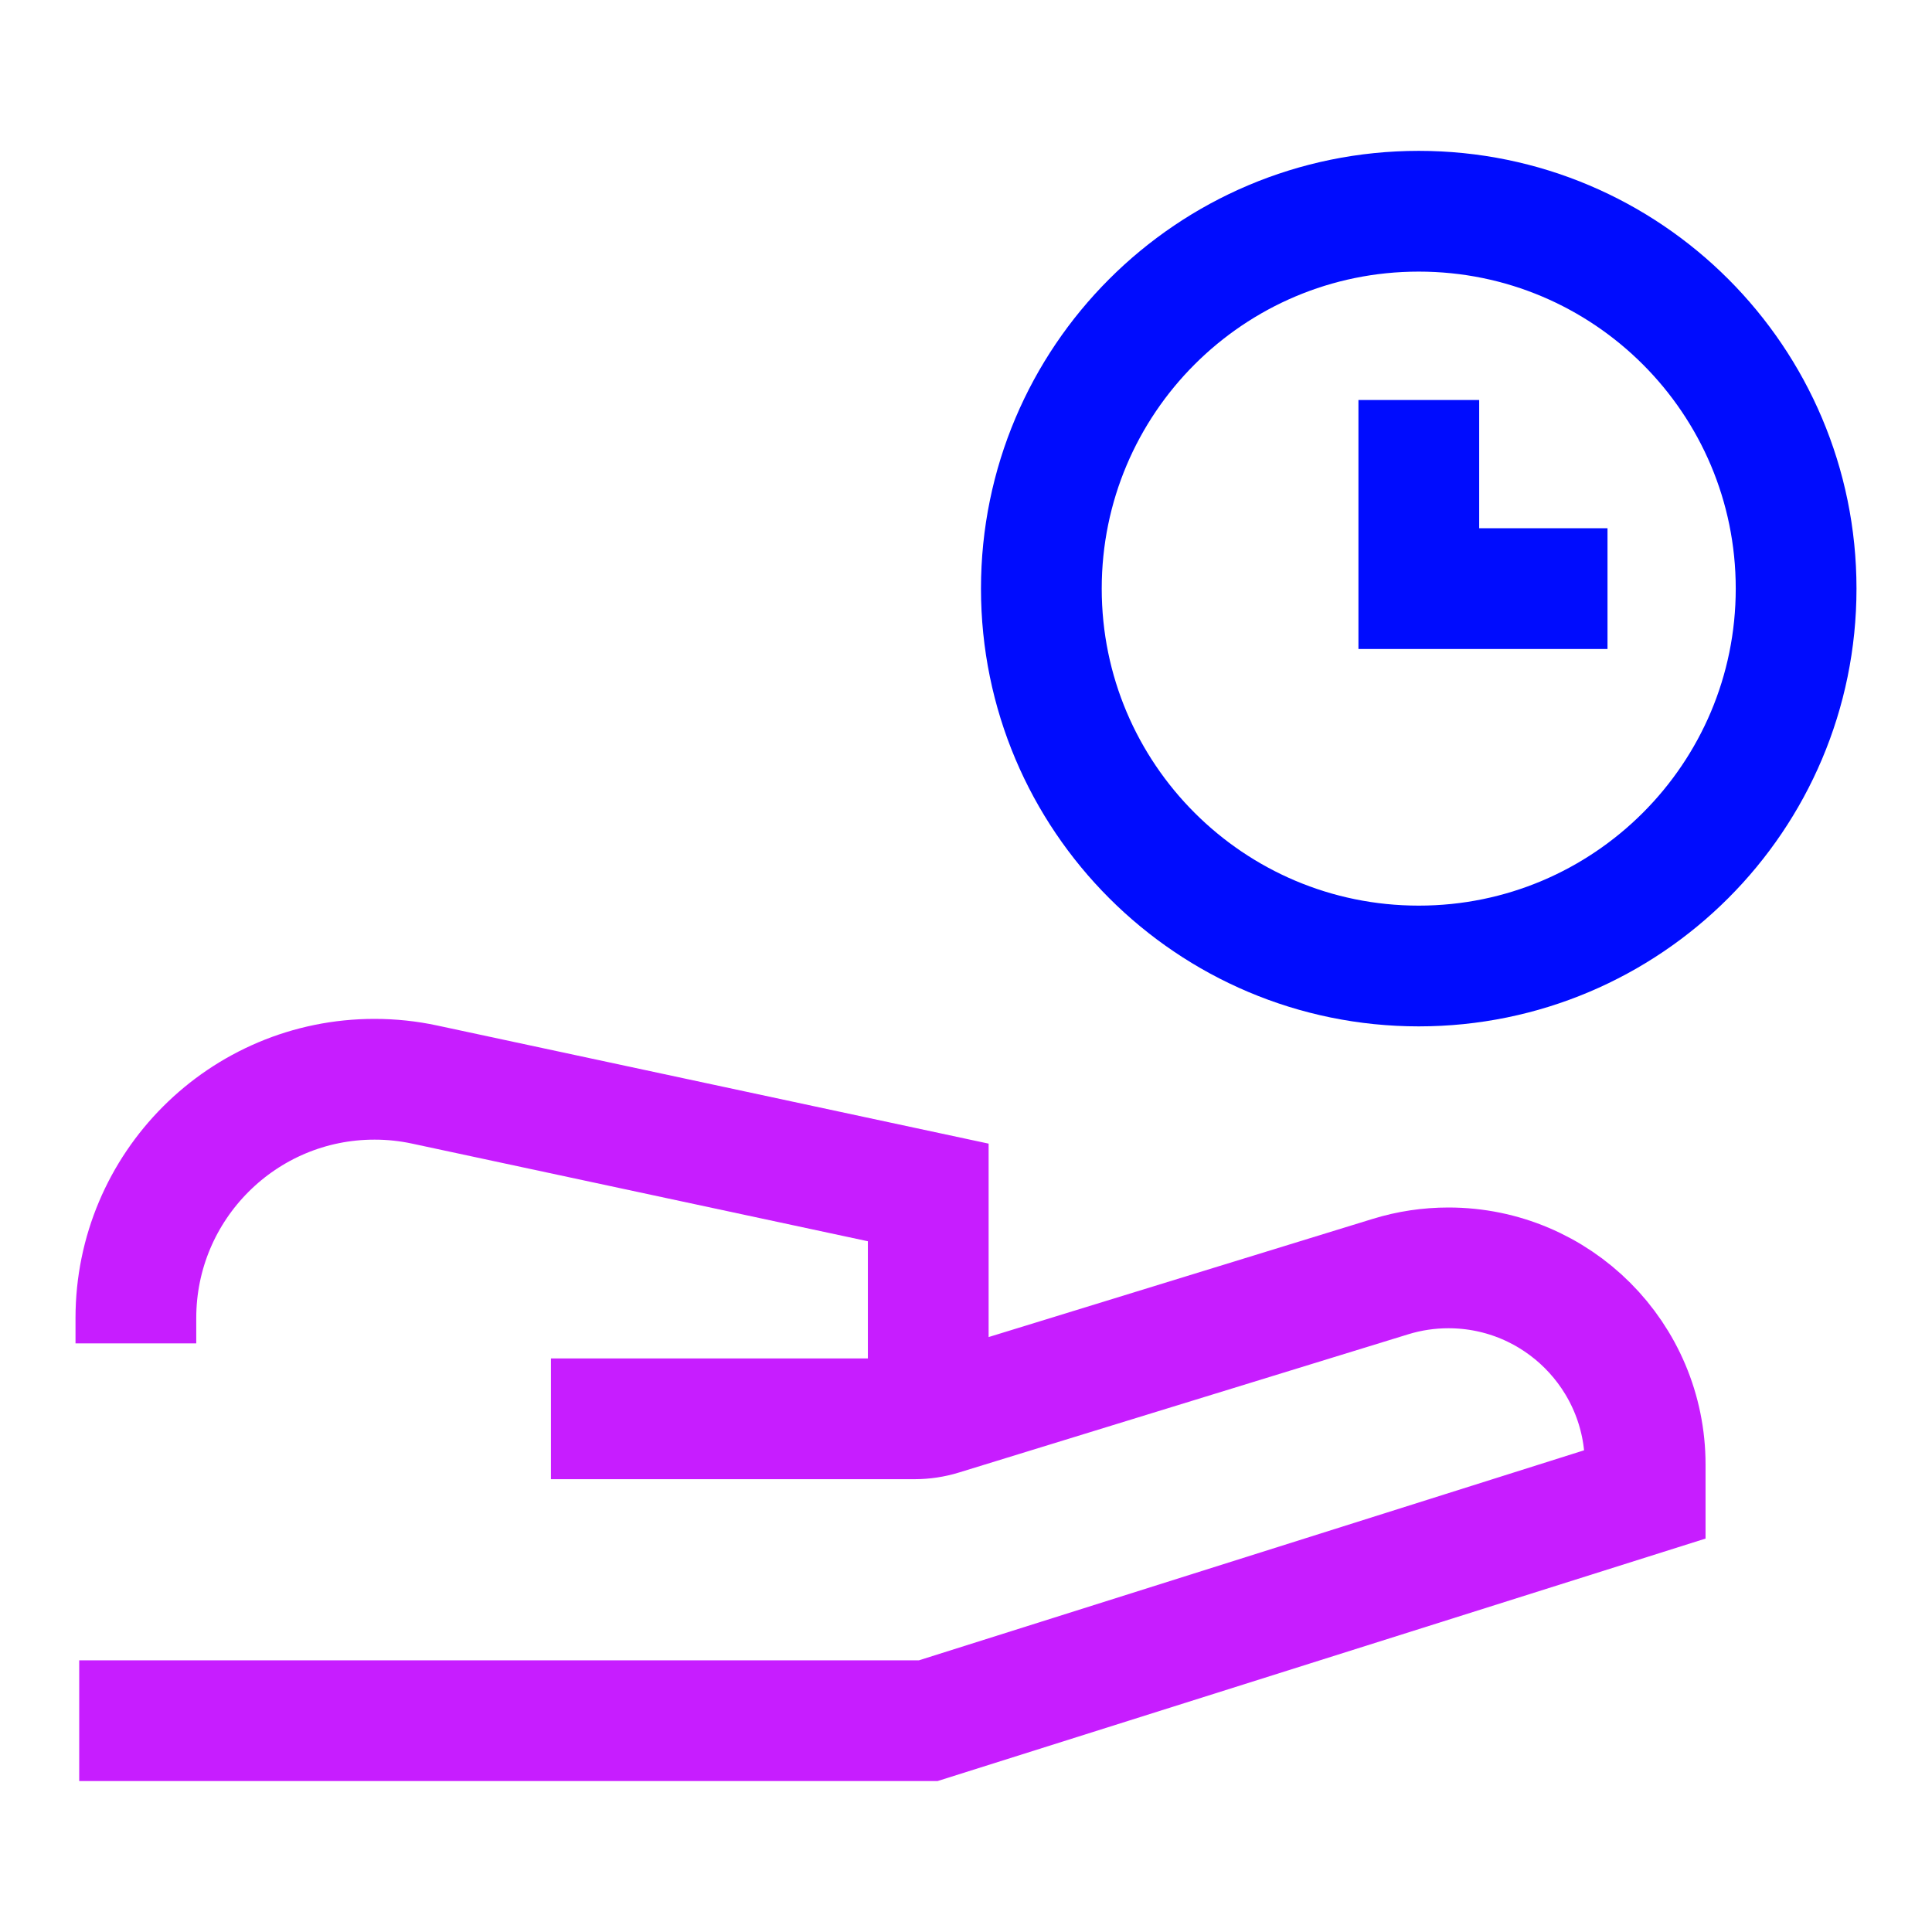 <svg xmlns="http://www.w3.org/2000/svg" fill="none" viewBox="-0.75 -0.75 24 24" id="Share-Time--Streamline-Sharp-Neon">
  <desc>
    Share Time Streamline Icon: https://streamlinehq.com
  </desc>
  <g id="share-time--hand-clock-time-give-human-person">
    <path id="Ellipse 549" stroke="#000cfe" d="M21.562 6.562c0 2.589 -2.099 4.688 -4.688 4.688s-4.688 -2.099 -4.688 -4.688 2.099 -4.688 4.688 -4.688 4.688 2.099 4.688 4.688Z" stroke-width="1.5"></path>
    <path id="Vector 2025" stroke="#000cfe" d="M16.875 4.219V6.562h2.344" stroke-width="1.5"></path>
    <path id="Vector 172" stroke="#c71dff" d="M0.234 20.625H10.781l8.906 -2.812v-0.368C19.688 16.095 18.593 15 17.243 15c-0.244 0 -0.486 0.036 -0.719 0.108l-5.581 1.717c-0.107 0.033 -0.219 0.05 -0.331 0.05l-4.518 0" stroke-width="1.5"></path>
    <path id="Vector 173" stroke="#c71dff" d="M10.781 16.875v-2.812l-6.255 -1.34c-0.204 -0.044 -0.413 -0.066 -0.622 -0.066C2.266 12.656 0.938 13.985 0.938 15.623V15.938" stroke-width="1.5"></path>
  </g>
</svg>